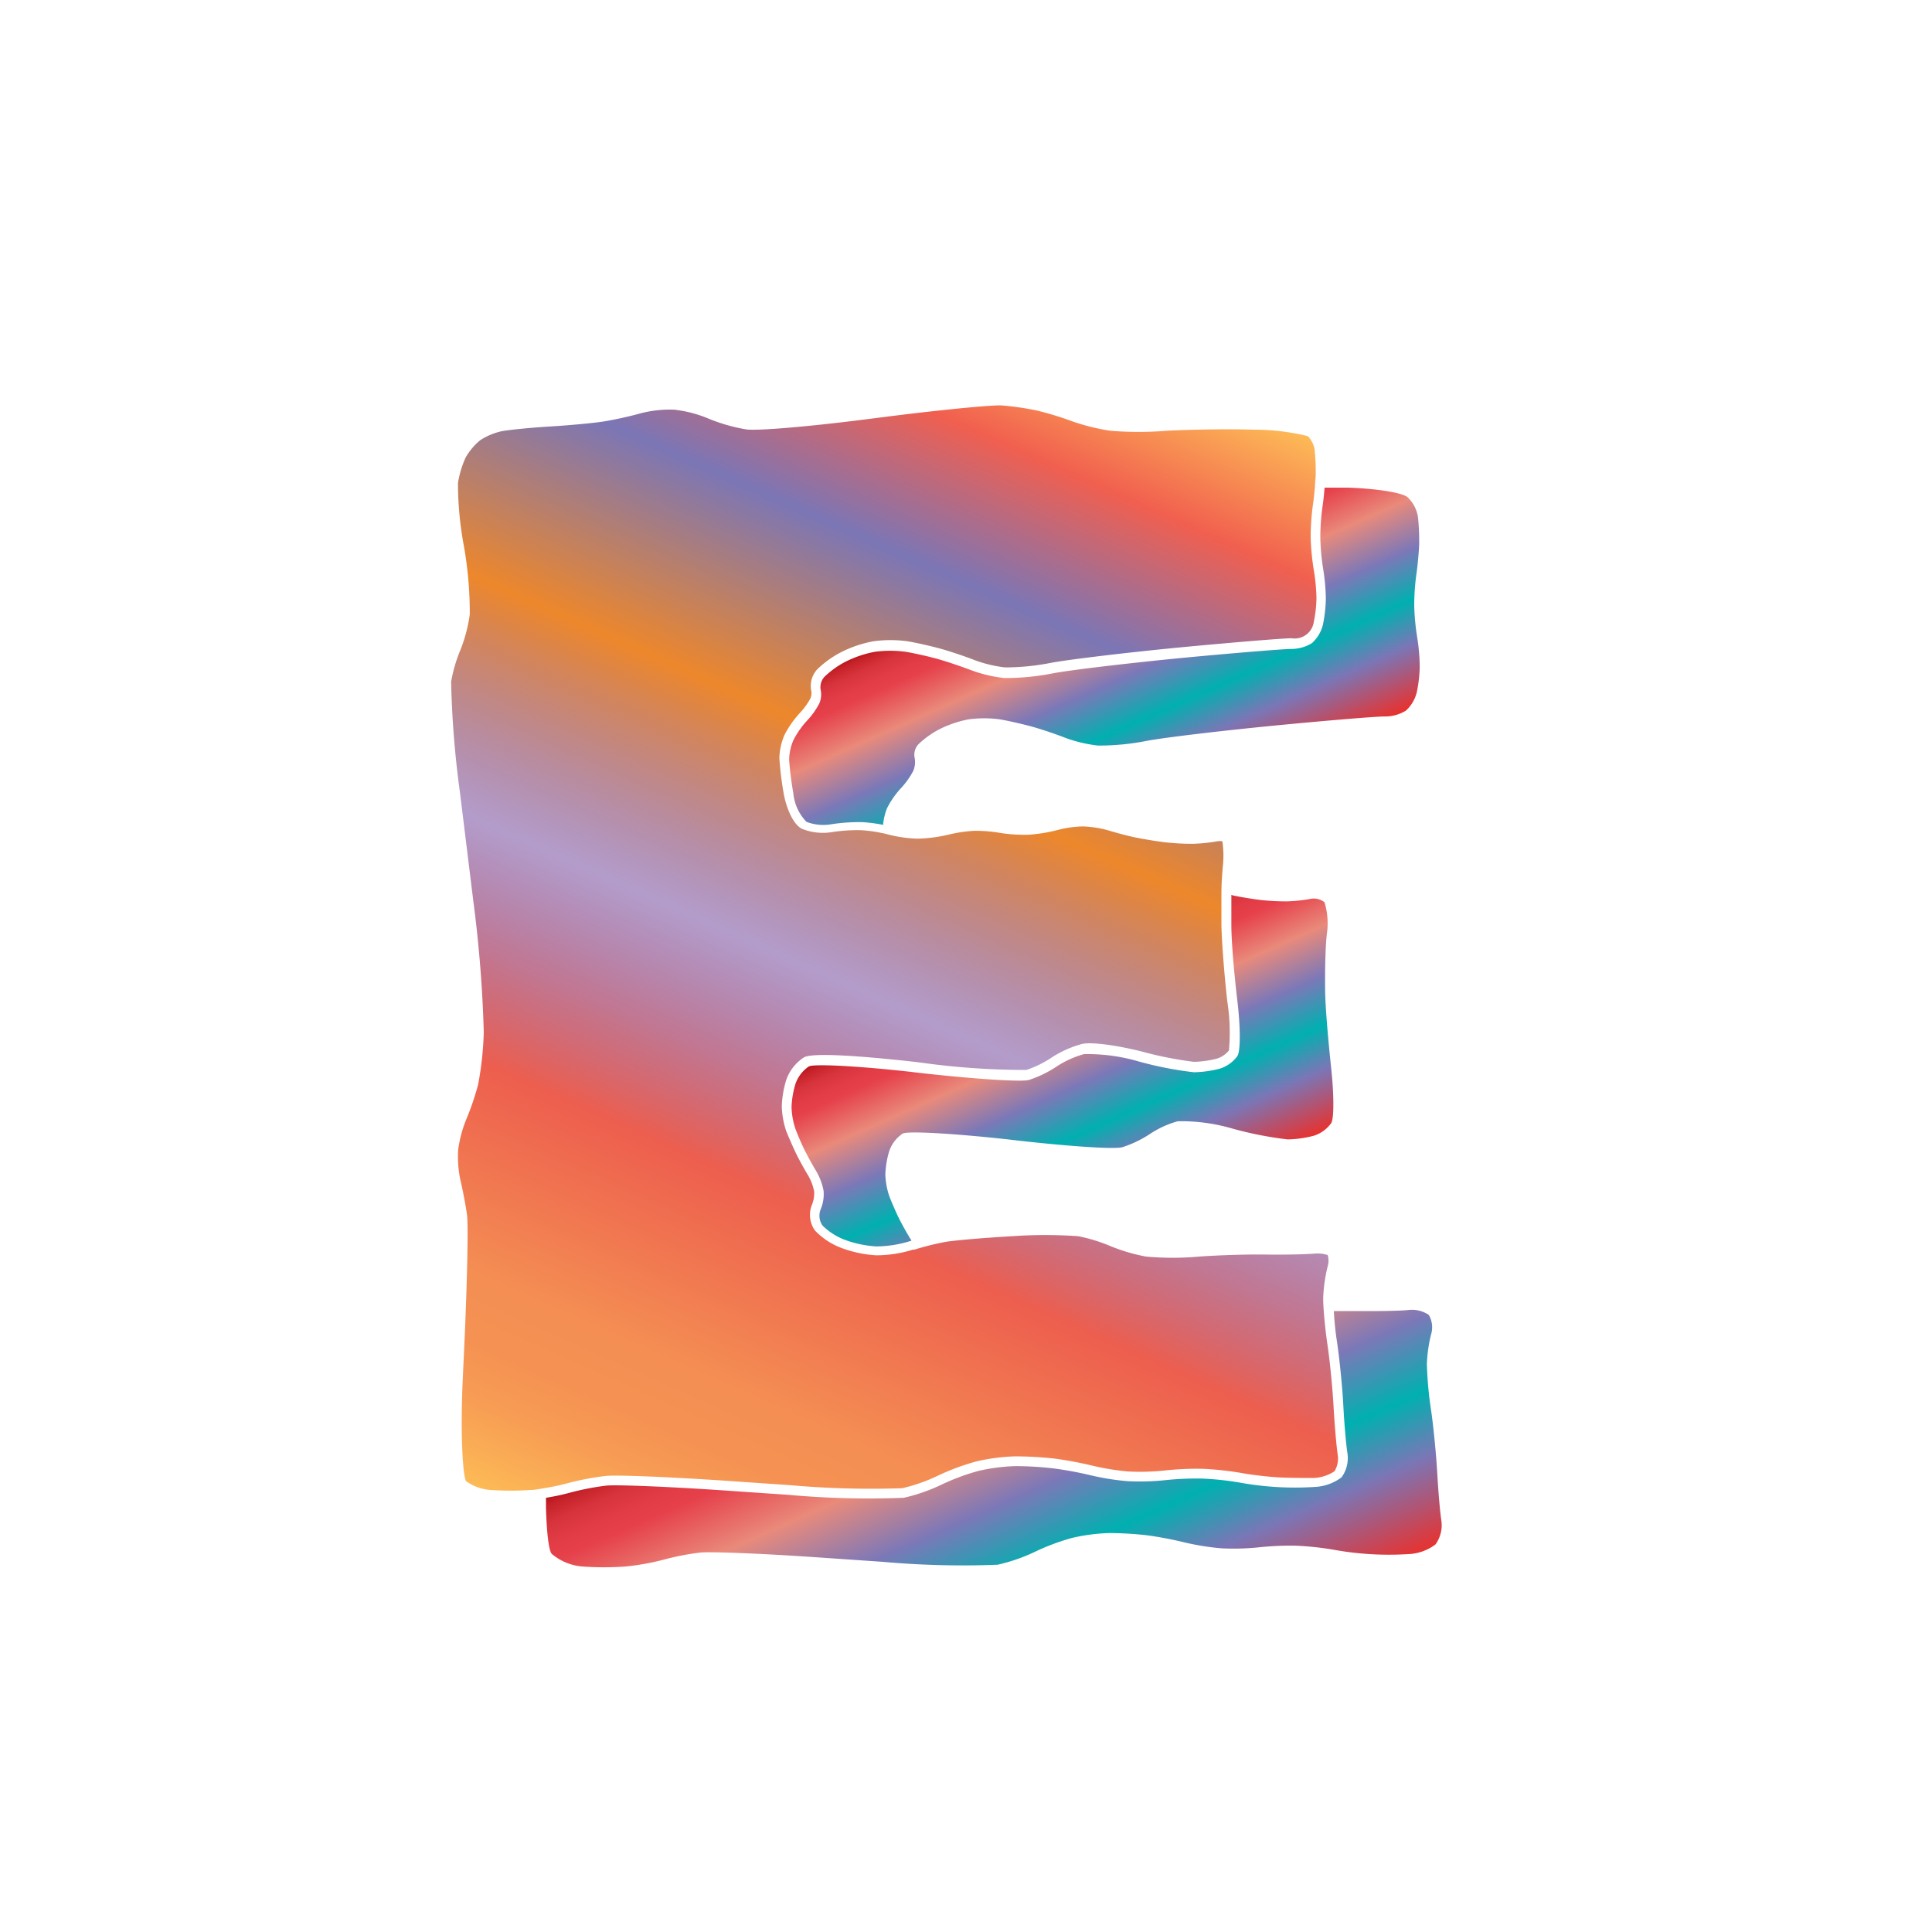 <svg xmlns="http://www.w3.org/2000/svg" xmlns:xlink="http://www.w3.org/1999/xlink" width="200" height="200" viewBox="0 0 200 200"><defs><linearGradient id="b" x1="65.85" y1="161.3" x2="120.49" y2="38.58" gradientUnits="userSpaceOnUse"><stop offset="0" stop-color="#fdba56"/><stop offset=".02" stop-color="#fbb055"/><stop offset=".06" stop-color="#f79d54"/><stop offset=".1" stop-color="#f59253"/><stop offset=".15" stop-color="#f48e53"/><stop offset=".3" stop-color="#ed5e4e"/><stop offset=".47" stop-color="#683a96" stop-opacity=".5"/><stop offset=".64" stop-color="#ed872b"/><stop offset=".79" stop-color="#7b76b6"/><stop offset=".9" stop-color="#f15f4f"/><stop offset="1" stop-color="#fdba56"/></linearGradient><linearGradient id="a" x1="110.18" y1="58.28" x2="121.68" y2="84.11" gradientUnits="userSpaceOnUse"><stop offset="0" stop-color="#b7151b"/><stop offset=".02" stop-color="#c52229"/><stop offset=".06" stop-color="#d7333c"/><stop offset=".11" stop-color="#e23d47"/><stop offset=".15" stop-color="#e6404b"/><stop offset=".3" stop-color="#e98a7b"/><stop offset=".47" stop-color="#7c78b8"/><stop offset=".64" stop-color="#00b0b0"/><stop offset=".79" stop-color="#7b76b6"/><stop offset="1" stop-color="#e7322f"/></linearGradient><linearGradient id="c" x1="106.68" y1="100.17" x2="118" y2="125.59" xlink:href="#a"/><linearGradient id="d" x1="97.34" y1="136.88" x2="114.42" y2="175.27" xlink:href="#a"/></defs><title>_</title><path d="M126.44 95.78v-3.17c0-1.17.08-2.19.15-2.93a10.45 10.45 0 0 0-.05-2.59 1.78 1.78 0 0 0-.54 0 17.09 17.09 0 0 1-2.51.26 25.41 25.41 0 0 1-2.82-.15c-.81-.09-2.14-.31-3-.48s-2.13-.51-2.94-.76a11.24 11.24 0 0 0-2.58-.41 11.06 11.06 0 0 0-2.58.35 16.44 16.44 0 0 1-3.08.51 16 16 0 0 1-3.09-.21 14.62 14.62 0 0 0-2.64-.19 14.94 14.94 0 0 0-2.64.41 15.78 15.78 0 0 1-3.12.4 14 14 0 0 1-3.12-.45c-.21-.06-.48-.12-.76-.17a14.58 14.58 0 0 0-2-.26 17.49 17.49 0 0 0-3 .2 5.8 5.8 0 0 1-3.12-.35c-1.1-.59-1.71-2.67-1.88-3.69a34.32 34.32 0 0 1-.44-3.6 6.43 6.43 0 0 1 .53-2.42 10.21 10.21 0 0 1 1.57-2.25 7.44 7.44 0 0 0 1.11-1.52 1.54 1.54 0 0 0 .11-.71 2.54 2.54 0 0 1 .61-2.32A10.42 10.42 0 0 1 87 67.55a12.49 12.49 0 0 1 3.38-1.16 12.89 12.89 0 0 1 3.6 0c1 .17 2.52.52 3.48.79s2.51.79 3.47 1.17a13.57 13.57 0 0 0 3.1.74 24.54 24.54 0 0 0 4.8-.48c1.89-.35 7.91-1.07 13.42-1.6 4.94-.47 10.58-.94 11.44-.94A2 2 0 0 0 136 64.4a13.4 13.4 0 0 0 .28-2.47A19.58 19.58 0 0 0 136 59a25.63 25.63 0 0 1-.32-3.4 25.21 25.21 0 0 1 .24-3.4c.07-.49.15-1.18.21-1.9 0-.4.06-.78.07-1.08a22.16 22.16 0 0 0-.11-2.67 2.61 2.61 0 0 0-.7-1.4 23.4 23.4 0 0 0-5.6-.67c-2.89-.09-6.9 0-9 .11a35.52 35.52 0 0 1-5.86 0 21.77 21.77 0 0 1-4-1 32.39 32.39 0 0 0-3.63-1.1 29.23 29.23 0 0 0-3.62-.52c-.86-.06-5.82.4-11.61 1.13l-2.76.35c-4.87.62-10.75 1.18-12.07 1a18.16 18.16 0 0 1-4-1.16 12.92 12.92 0 0 0-3.44-.88 12 12 0 0 0-3.42.36 38.56 38.56 0 0 1-3.89.86c-1.07.17-3.56.4-5.56.52s-4.19.34-5 .49a6.76 6.76 0 0 0-2.22.93 6.44 6.44 0 0 0-1.51 1.8 10.27 10.27 0 0 0-.79 2.63 35.48 35.48 0 0 0 .59 6.41 39.44 39.44 0 0 1 .63 7.21 15.85 15.85 0 0 1-1 3.74 15.44 15.44 0 0 0-.93 3.21A99.85 99.85 0 0 0 47.61 82L49 93.3a131.82 131.82 0 0 1 1.08 13.55 34 34 0 0 1-.58 5.4 27.7 27.7 0 0 1-1.23 3.62 12.83 12.83 0 0 0-.84 3.16 11.57 11.57 0 0 0 .23 3.13c.24 1 .54 2.58.68 3.56.16 1.15 0 7-.2 11.91l-.24 5.24c-.25 5.62 0 9.68.33 10.45a5 5 0 0 0 2.52.92 30.75 30.75 0 0 0 4.17 0c.41 0 .92-.1 1.44-.19a22.57 22.57 0 0 0 2.33-.49 28.54 28.54 0 0 1 4-.77c1.25-.13 7.11.14 12.06.47l7 .48a95.44 95.44 0 0 0 11.64.32 17.57 17.57 0 0 0 3.6-1.25 24.42 24.42 0 0 1 4.06-1.52 20.41 20.41 0 0 1 4.1-.53 39.69 39.69 0 0 1 4 .23 39.16 39.16 0 0 1 4 .75 25.28 25.28 0 0 0 3.68.59 24.41 24.41 0 0 0 3.67-.1 31.75 31.75 0 0 1 4-.18 32.65 32.65 0 0 1 4 .43c1 .19 2.73.39 3.75.45s2.75.07 3.75.07a4.24 4.24 0 0 0 2.15-.7 2.55 2.55 0 0 0 .33-1.7c-.14-.94-.33-3.18-.43-5s-.37-4.64-.63-6.39c-.15-1-.29-2.25-.37-3.29-.06-.73-.08-1.28-.07-1.64a16.18 16.18 0 0 1 .46-3.19 2 2 0 0 0 0-1.17 3.44 3.44 0 0 0-1.33-.15c-.91.08-3.21.13-5.12.1s-4.94.07-6.85.21a30.73 30.73 0 0 1-5.5 0 18.52 18.52 0 0 1-3.75-1.11 17.08 17.08 0 0 0-3.28-1 49 49 0 0 0-6.81 0c-2.82.16-6 .43-6.92.59a27.8 27.8 0 0 0-3.21.8h-.15a12.82 12.82 0 0 1-3.8.59 12.25 12.25 0 0 1-3.69-.79 7.42 7.42 0 0 1-2.66-1.77 2.79 2.79 0 0 1-.3-2.72 3.13 3.13 0 0 0 .21-1.34 5.39 5.39 0 0 0-.64-1.68c-.38-.62-.94-1.64-1.24-2.26s-.74-1.63-1-2.27a8.8 8.8 0 0 1-.47-2.6 10.46 10.46 0 0 1 .46-2.72 4.58 4.58 0 0 1 1.85-2.35c1.17-.65 9.11.21 11.51.48l.5.06a78.29 78.29 0 0 0 11 .77 10.8 10.8 0 0 0 2.55-1.24 11 11 0 0 1 3.21-1.45c1.22-.27 4.37.32 6.18.78a37.92 37.92 0 0 0 5.41 1.07 10.55 10.55 0 0 0 2.37-.33 2.62 2.62 0 0 0 1.25-.85 20.69 20.69 0 0 0-.16-5c-.3-2.55-.58-6.15-.62-7.96z" fill="url(#b)"/><path d="M139.52 50.48h-2.4c-.05.68-.13 1.41-.22 2a24.26 24.26 0 0 0-.22 3.23 24.41 24.41 0 0 0 .3 3.23 20.73 20.73 0 0 1 .27 3.06 14.42 14.42 0 0 1-.31 2.7 3.81 3.81 0 0 1-1.13 1.88 4.13 4.13 0 0 1-2.17.6c-.74 0-5.83.41-11.3.93-5.47.53-11.47 1.24-13.33 1.59a25.41 25.41 0 0 1-5.07.49 14.57 14.57 0 0 1-3.38-.8c-.93-.36-2.45-.87-3.38-1.14s-2.45-.61-3.38-.77a11.92 11.92 0 0 0-3.27 0 11.52 11.52 0 0 0-3.06 1.05 9.54 9.54 0 0 0-2.11 1.52 1.59 1.59 0 0 0-.41 1.34 2.33 2.33 0 0 1-.14 1.44 8.22 8.22 0 0 1-1.29 1.8 9.17 9.17 0 0 0-1.39 2 5.45 5.45 0 0 0-.44 2 33.37 33.37 0 0 0 .43 3.45 4.91 4.91 0 0 0 1.37 3 4.92 4.92 0 0 0 2.61.24 18.6 18.6 0 0 1 3.19-.21 15.56 15.56 0 0 1 2.13.28 5.59 5.59 0 0 1 .17-1 4.65 4.65 0 0 1 .26-.77 9.17 9.17 0 0 1 1.39-2 8.22 8.22 0 0 0 1.29-1.8 2.33 2.33 0 0 0 .14-1.44 1.59 1.59 0 0 1 .41-1.34 9.54 9.54 0 0 1 2.11-1.52 11.52 11.52 0 0 1 3.06-1.05 11.92 11.92 0 0 1 3.27 0c.93.16 2.45.51 3.38.77s2.45.77 3.38 1.14a14.57 14.57 0 0 0 3.38.8 25.41 25.41 0 0 0 5.07-.49c1.86-.35 7.86-1.06 13.33-1.59s10.56-.95 11.3-.93a4.13 4.13 0 0 0 2.17-.6 3.81 3.81 0 0 0 1.13-1.88 14.42 14.42 0 0 0 .31-2.7 20.73 20.73 0 0 0-.27-3.06 24.41 24.41 0 0 1-.3-3.23 24.26 24.26 0 0 1 .22-3.23c.13-.89.26-2.28.29-3.1a23.25 23.25 0 0 0-.12-2.82 3.56 3.56 0 0 0-1.06-2.06c-.51-.49-3.3-.92-6.21-1.01z" fill="url(#a)"/><path d="M127.47 92.63v3.13c0 1.78.32 5.34.63 7.92s.33 5.11 0 5.63a3.51 3.51 0 0 1-1.84 1.32 11.43 11.43 0 0 1-2.67.37 37.64 37.64 0 0 1-5.65-1.1 19 19 0 0 0-5.72-.78 10 10 0 0 0-2.86 1.3 11.65 11.65 0 0 1-2.86 1.38c-.79.22-5.9-.12-11.36-.74l-.5-.06c-5.46-.63-10.37-.9-10.91-.6a3.59 3.59 0 0 0-1.38 1.79 9.43 9.43 0 0 0-.41 2.41 7.76 7.76 0 0 0 .4 2.25c.22.6.64 1.58.94 2.18s.83 1.58 1.2 2.18a6.34 6.34 0 0 1 .78 2.08 4.08 4.08 0 0 1-.3 1.89 1.78 1.78 0 0 0 .18 1.68 6.6 6.6 0 0 0 2.25 1.46 11.3 11.3 0 0 0 3.34.71 12.17 12.17 0 0 0 3.45-.54l.16-.05c0-.09-.1-.2-.15-.28l-.36-.61c-.3-.53-.63-1.14-.84-1.57-.29-.6-.71-1.58-.94-2.18a7.76 7.76 0 0 1-.4-2.25 9.43 9.43 0 0 1 .41-2.41 3.59 3.59 0 0 1 1.38-1.79c.54-.3 5.45 0 10.91.6l.5.06c5.46.63 10.58 1 11.36.74a11.65 11.65 0 0 0 2.86-1.38 10 10 0 0 1 2.86-1.3 19 19 0 0 1 5.72.78 37.64 37.64 0 0 0 5.65 1.1 11.43 11.43 0 0 0 2.67-.37 3.51 3.51 0 0 0 1.84-1.32c.3-.52.28-3 0-5.62s-.6-6.14-.63-7.92 0-4.48.17-6a7.41 7.41 0 0 0-.24-3.32 1.81 1.81 0 0 0-1.55-.33 16.14 16.14 0 0 1-2.34.24 24.2 24.2 0 0 1-2.68-.14c-.55-.06-1.35-.19-2.05-.31l-.81-.15z" fill="url(#c)"/><path d="M138.42 139c.26 1.78.55 4.7.64 6.49s.28 4 .42 4.9a3.41 3.41 0 0 1-.6 2.54 5 5 0 0 1-2.81 1 32 32 0 0 1-7.77-.46 31.46 31.46 0 0 0-3.86-.41 31 31 0 0 0-3.86.17 25.18 25.18 0 0 1-3.86.1 26.09 26.09 0 0 1-3.86-.62A38 38 0 0 0 109 152a36.33 36.33 0 0 0-3.86-.23 19.62 19.62 0 0 0-3.86.5 23.27 23.27 0 0 0-3.86 1.44 18.54 18.54 0 0 1-3.86 1.34 92.83 92.83 0 0 1-11.9-.3l-7-.48c-5.49-.37-10.84-.59-11.89-.48a27.35 27.35 0 0 0-3.8.74 23.49 23.49 0 0 1-2.45.52v1c.07 2.58.28 4.45.6 4.81a5.61 5.61 0 0 0 3.24 1.31 31.46 31.46 0 0 0 4.33 0 25.29 25.29 0 0 0 4-.71 27.35 27.35 0 0 1 3.8-.74c1-.11 6.4.1 11.89.48l7 .48a92.83 92.83 0 0 0 11.9.3 18.54 18.54 0 0 0 3.86-1.34 23.27 23.27 0 0 1 3.86-1.44 19.62 19.62 0 0 1 3.86-.5 36.33 36.33 0 0 1 3.86.23 38 38 0 0 1 3.86.73 26.09 26.09 0 0 0 3.86.62 25.18 25.18 0 0 0 3.86-.1 31 31 0 0 1 3.86-.17 31.46 31.46 0 0 1 3.86.41 32 32 0 0 0 7.77.46 5 5 0 0 0 2.81-1 3.41 3.41 0 0 0 .6-2.54c-.14-.91-.32-3.12-.42-4.9s-.38-4.71-.64-6.49a38.22 38.22 0 0 1-.43-4.76 15.27 15.27 0 0 1 .42-3 2.55 2.55 0 0 0-.22-2.07 3.13 3.13 0 0 0-2.19-.5c-.87.08-3.13.12-5 .1H138.08c.05 1.06.18 2.28.34 3.28z" fill="url(#d)"/></svg>